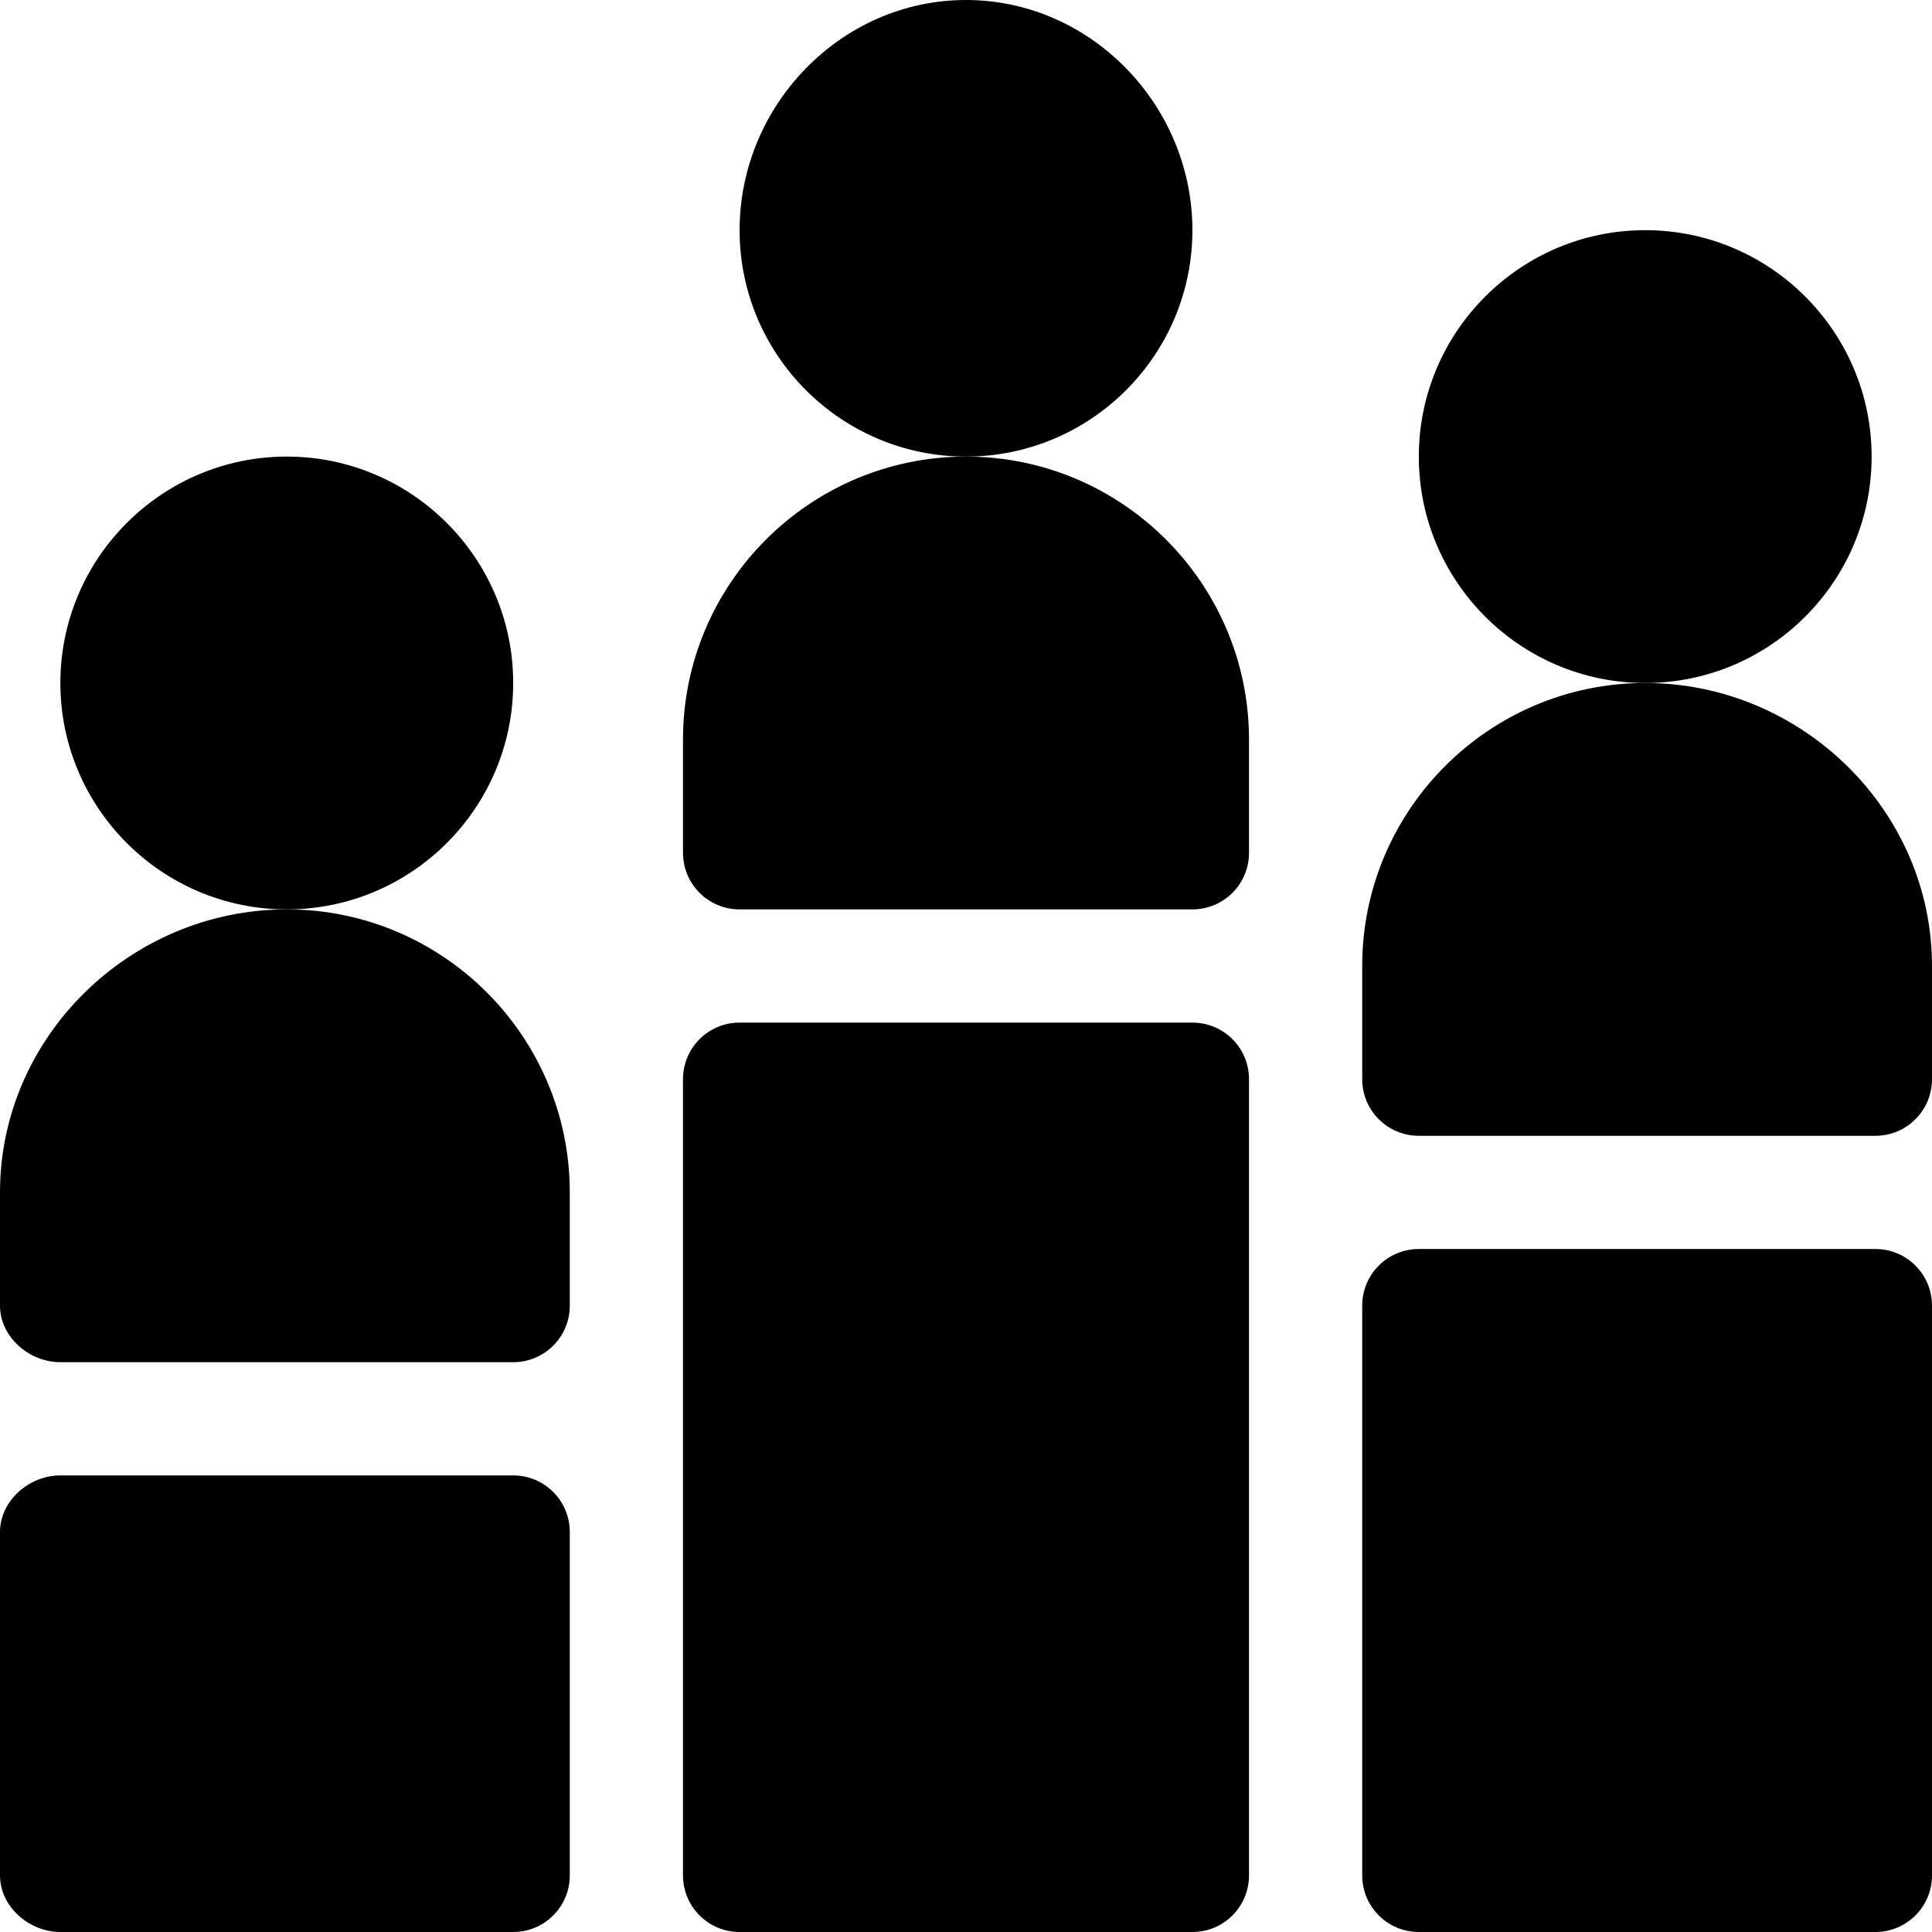 <?xml version="1.0" encoding="iso-8859-1"?>
<!-- Generator: Adobe Illustrator 19.0.0, SVG Export Plug-In . SVG Version: 6.00 Build 0)  -->
<svg version="1.1" id="Capa_1" xmlns="http://www.w3.org/2000/svg" xmlns:xlink="http://www.w3.org/1999/xlink" x="0px" y="0px"
	 viewBox="0 0 512 512" style="enable-background:new 0 0 512 512;" xml:space="preserve">
<g>
	<g>
		<path d="M436,61c-33.091,0-60,26.909-60,60s26.909,60,60,60s60-26.909,60-60S469.091,61,436,61z"/>
	</g>
</g>
<g>
	<g>
		<path d="M136,391H16c-8.291,0-16,6.709-16,15v91c0,8.291,7.709,15,16,15h120c8.291,0,15-6.709,15-15v-91
			C151,397.709,144.291,391,136,391z"/>
	</g>
</g>
<g>
	<g>
		<path d="M316,271H196c-8.291,0-15,6.709-15,15v211c0,8.291,6.709,15,15,15h120c8.291,0,15-6.709,15-15V286
			C331,277.709,324.291,271,316,271z"/>
	</g>
</g>
<g>
	<g>
		<path d="M497,331H376c-8.291,0-15,6.709-15,15v151c0,8.291,6.709,15,15,15h121c8.291,0,15-6.709,15-15V346
			C512,337.709,505.291,331,497,331z"/>
	</g>
</g>
<g>
	<g>
		<path d="M436,181c-41.353,0-75,33.647-75,75v30c0,8.291,6.709,15,15,15h121c8.291,0,15-6.709,15-15v-30
			C512,214.647,477.353,181,436,181z"/>
	</g>
</g>
<g>
	<g>
		<path d="M256,0c-33.091,0-60,27.909-60,61s26.909,60,60,60s60-26.909,60-60S289.091,0,256,0z"/>
	</g>
</g>
<g>
	<g>
		<path d="M256,121c-41.353,0-75,33.647-75,75v30c0,8.291,6.709,15,15,15h120c8.291,0,15-6.709,15-15v-30
			C331,154.647,297.353,121,256,121z"/>
	</g>
</g>
<g>
	<g>
		<path d="M76,121c-33.091,0-60,26.909-60,60s26.909,60,60,60s60-26.909,60-60S109.091,121,76,121z"/>
	</g>
</g>
<g>
	<g>
		<path d="M76,241c-41.353,0-76,33.647-76,75v30c0,8.291,7.709,15,16,15h120c8.291,0,15-6.709,15-15v-30
			C151,274.647,117.353,241,76,241z"/>
	</g>
</g>
<g>
</g>
<g>
</g>
<g>
</g>
<g>
</g>
<g>
</g>
<g>
</g>
<g>
</g>
<g>
</g>
<g>
</g>
<g>
</g>
<g>
</g>
<g>
</g>
<g>
</g>
<g>
</g>
<g>
</g>
</svg>
